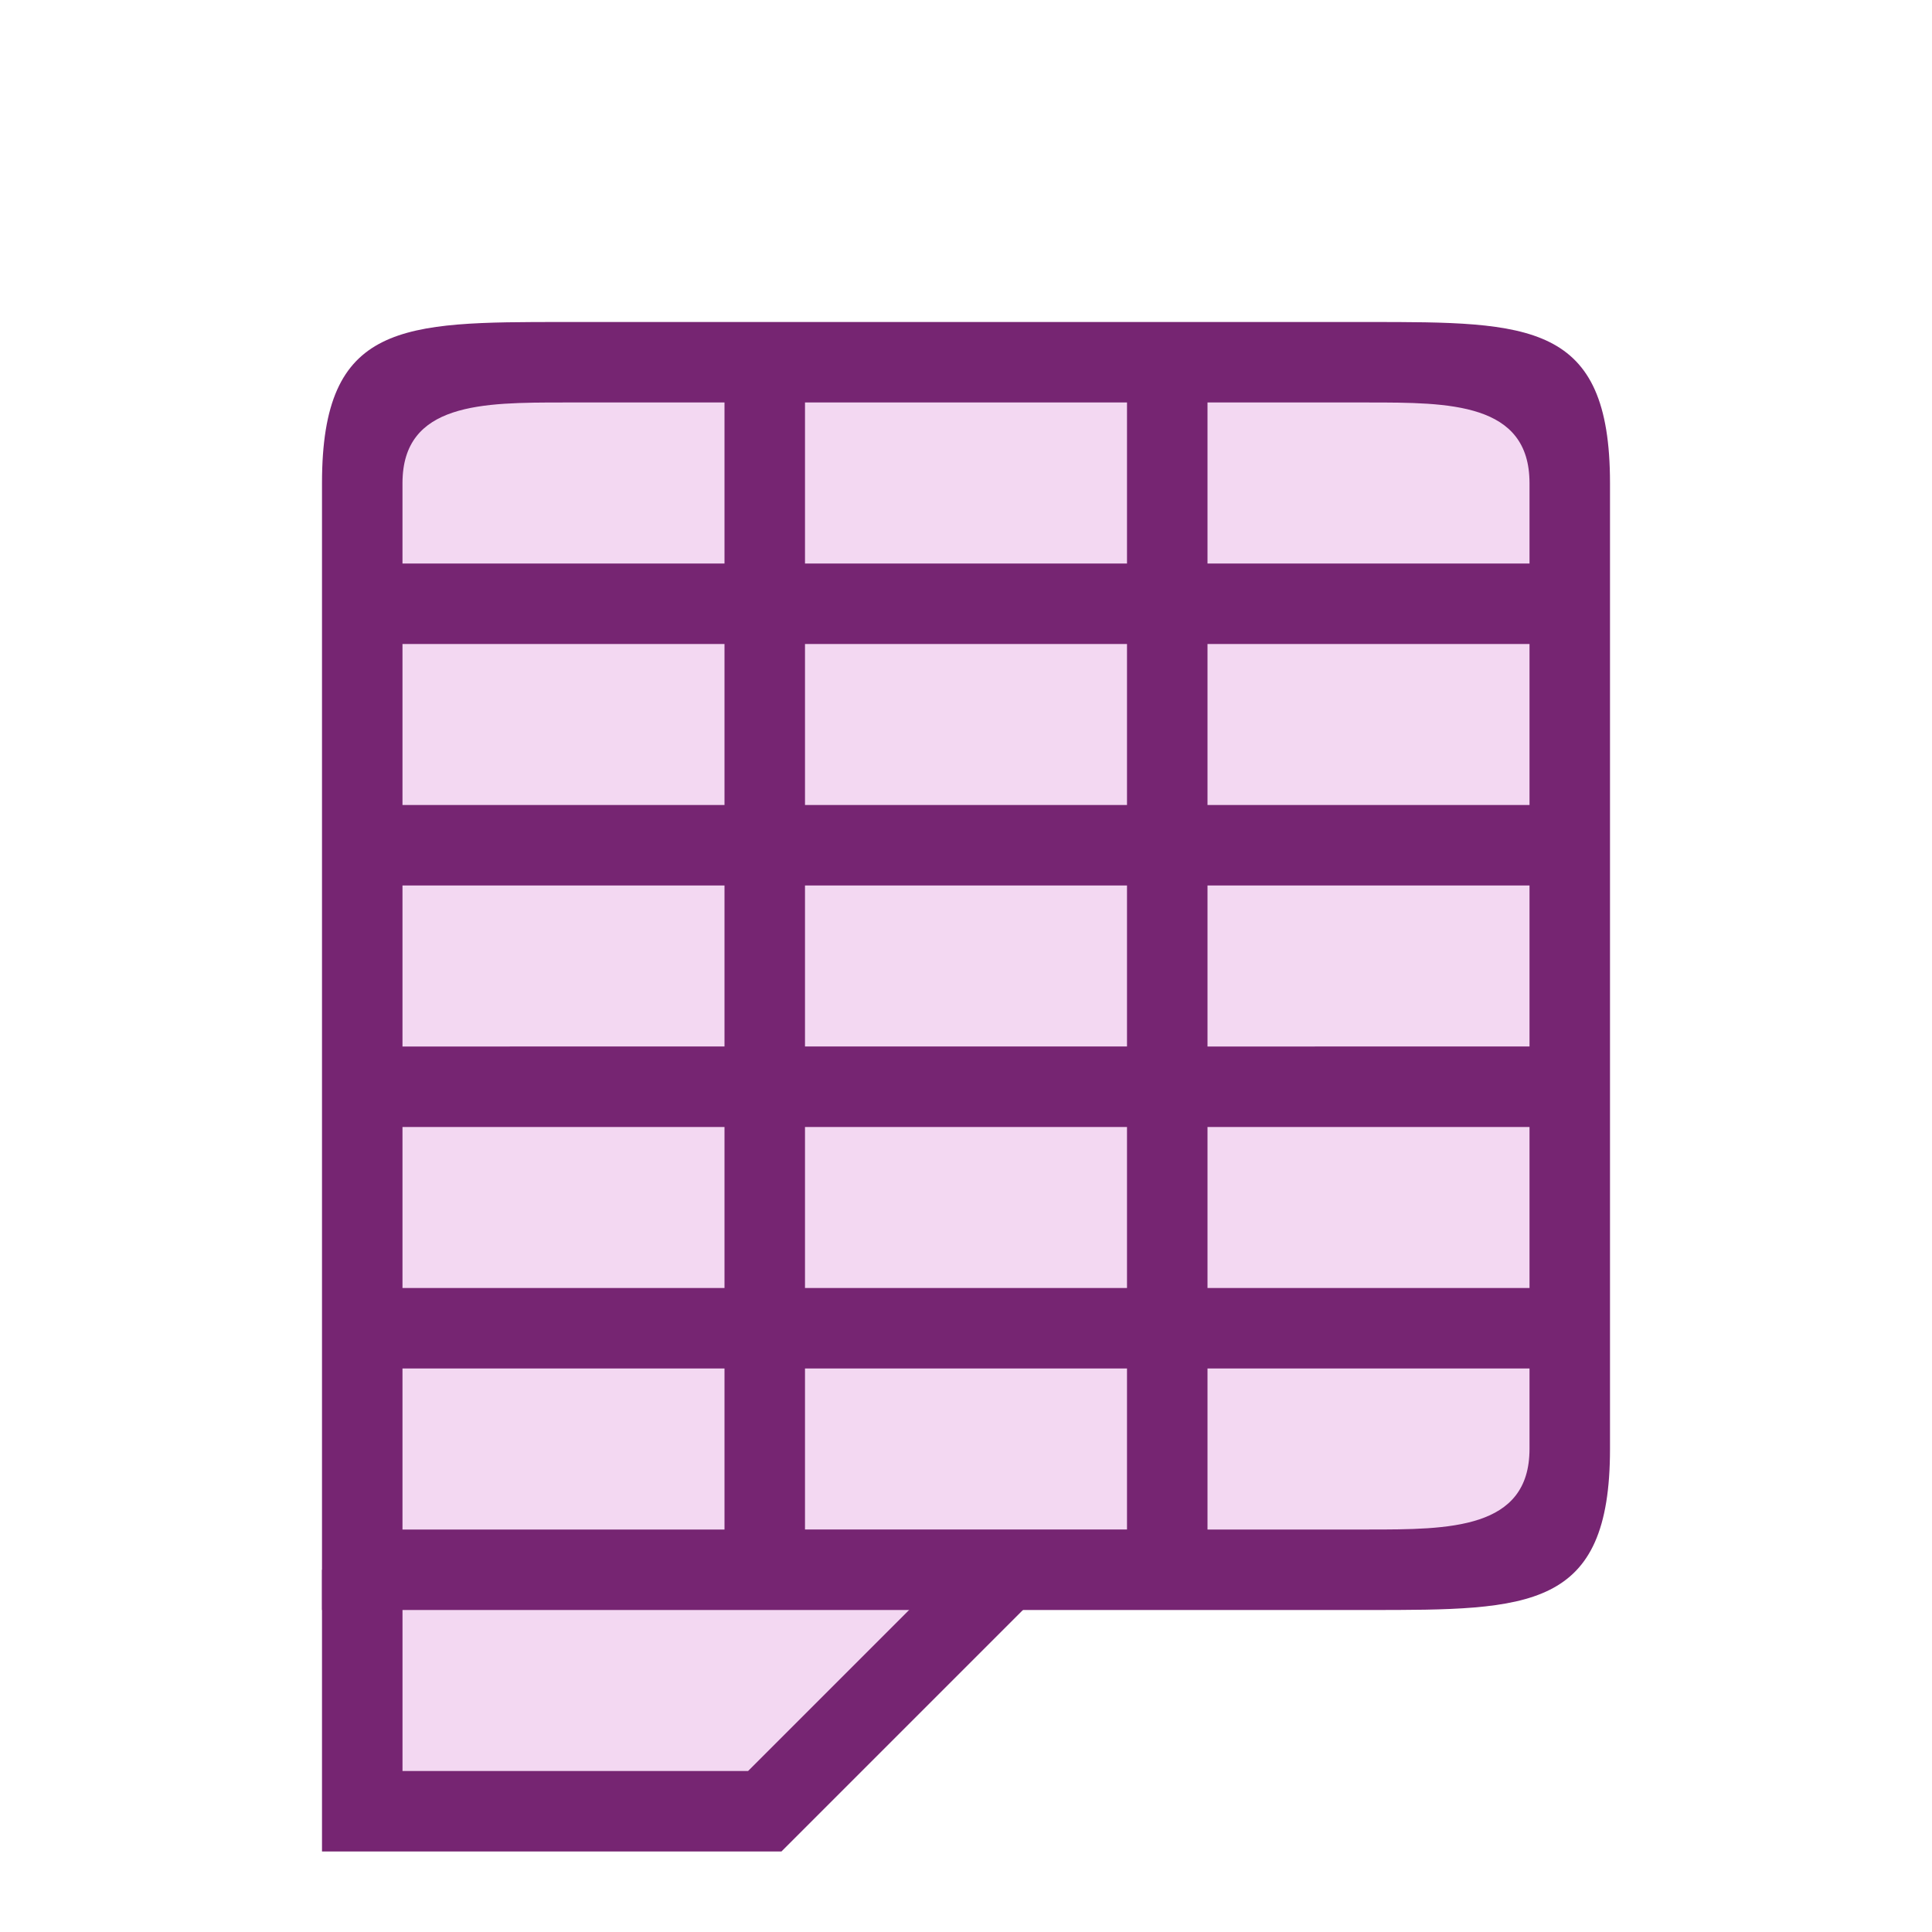 <?xml version="1.0" encoding="UTF-8" standalone="no"?>
<svg
   xmlns:dc="http://purl.org/dc/elements/1.1/"
   xmlns:cc="http://creativecommons.org/ns#"
   xmlns:rdf="http://www.w3.org/1999/02/22-rdf-syntax-ns#"
   xmlns:svg="http://www.w3.org/2000/svg"
   xmlns="http://www.w3.org/2000/svg"
   xmlns:sodipodi="http://sodipodi.sourceforge.net/DTD/sodipodi-0.dtd"
   xmlns:inkscape="http://www.inkscape.org/namespaces/inkscape"
   viewBox="0 0 24 24"
   version="1.1"
   id="svg4"
   sodipodi:docname="lc_selecttables.svg"
   inkscape:version="1.0.1 (3bc2e813f5, 2020-09-07)"
   inkscape:export-filename="/home/jupiter007/Libreoffice yaru theme fullcolor/build/cmd/lc_selecttable.png"
   inkscape:export-xdpi="95"
   inkscape:export-ydpi="95">
  <defs
     id="defs8" />
  <sodipodi:namedview
     pagecolor="#ffffff"
     bordercolor="#666666"
     borderopacity="1"
     objecttolerance="10"
     gridtolerance="10"
     guidetolerance="10"
     inkscape:pageopacity="0"
     inkscape:pageshadow="2"
     inkscape:window-width="1920"
     inkscape:window-height="1011"
     id="namedview6"
     showgrid="true"
     inkscape:zoom="39.333334"
     inkscape:cx="11.165973"
     inkscape:cy="16.040422"
     inkscape:window-x="0"
     inkscape:window-y="0"
     inkscape:window-maximized="1"
     inkscape:current-layer="svg4"
     inkscape:document-rotation="0">
    <inkscape:grid
       type="xygrid"
       id="grid817"
       dotted="false"
       spacingx="1"
       spacingy="1" />
    <inkscape:grid
       dotted="true"
       spacingx="0.5"
       spacingy="0.5"
       empspacing="10"
       type="xygrid"
       id="grid832" />
  </sodipodi:namedview>
  <path
     style="fill:#f3d8f2;stroke:#762572;stroke-width:1px;stroke-linecap:butt;stroke-linejoin:miter;stroke-opacity:1;fill-opacity:1"
     d="m 4.5,19.5 v 3 h 5 l 3,-3"
     id="path834" />
  <rect
     style="opacity:1;fill:#f3d8f2;fill-opacity:1;stroke:none;stroke-width:2;stroke-linecap:round;stroke-linejoin:round;stroke-miterlimit:4;stroke-dasharray:none;stroke-opacity:1"
     id="rect827"
     width="14"
     height="14"
     x="5"
     y="5"
     inkscape:export-filename="/home/jupiter007/Libreoffice yaru theme fullcolor/build/cmd/rect827.png"
     inkscape:export-xdpi="95"
     inkscape:export-ydpi="95" />
  <path
     d="M 7,4 C 5,4 4,4 4,6 v 14 h 13 c 2,0 3,0 3,-2 V 6 C 20,4 19,4 17,4 Z M 7,5 H 9 V 6 7 H 8 5 V 6 C 5,5 6,5 7,5 Z m 3,0 h 4 V 6 7 H 10 V 6 Z m 5,0 h 2 c 1,0 2,0 2,1 V 7 H 16 15 V 6 Z M 5,8 h 3 1 v 1 1 H 5 V 9 Z m 5,0 h 4 v 1 1 H 10 V 9 Z m 5,0 h 4 v 1 1 H 15 V 9 Z M 5,11 h 4 v 2 H 5 Z m 5,0 h 4 v 2 h -4 z m 5,0 h 4 v 2 H 15 Z M 5,14 h 4 v 1 1 H 8 5 v -1 z m 5,0 h 4 v 2 h -4 v -1 z m 5,0 h 4 v 1 1 H 15 V 15 Z M 5,17 H 8 9 V 18.1 19 H 5 Z m 5,0 h 4 v 2 h -4 z m 5,0 h 4 v 1 c 0,1 -1,1 -2,1 h -2 z"
     id="path2"
     inkscape:connector-curvature="0"
     style="fill:#762572"
     sodipodi:nodetypes="ccccccccccccccccccccccccccccccccccccccccccccccccccccccccccccccccccccccccccccccccccccccccccccccccccccccccccc" />
</svg>
